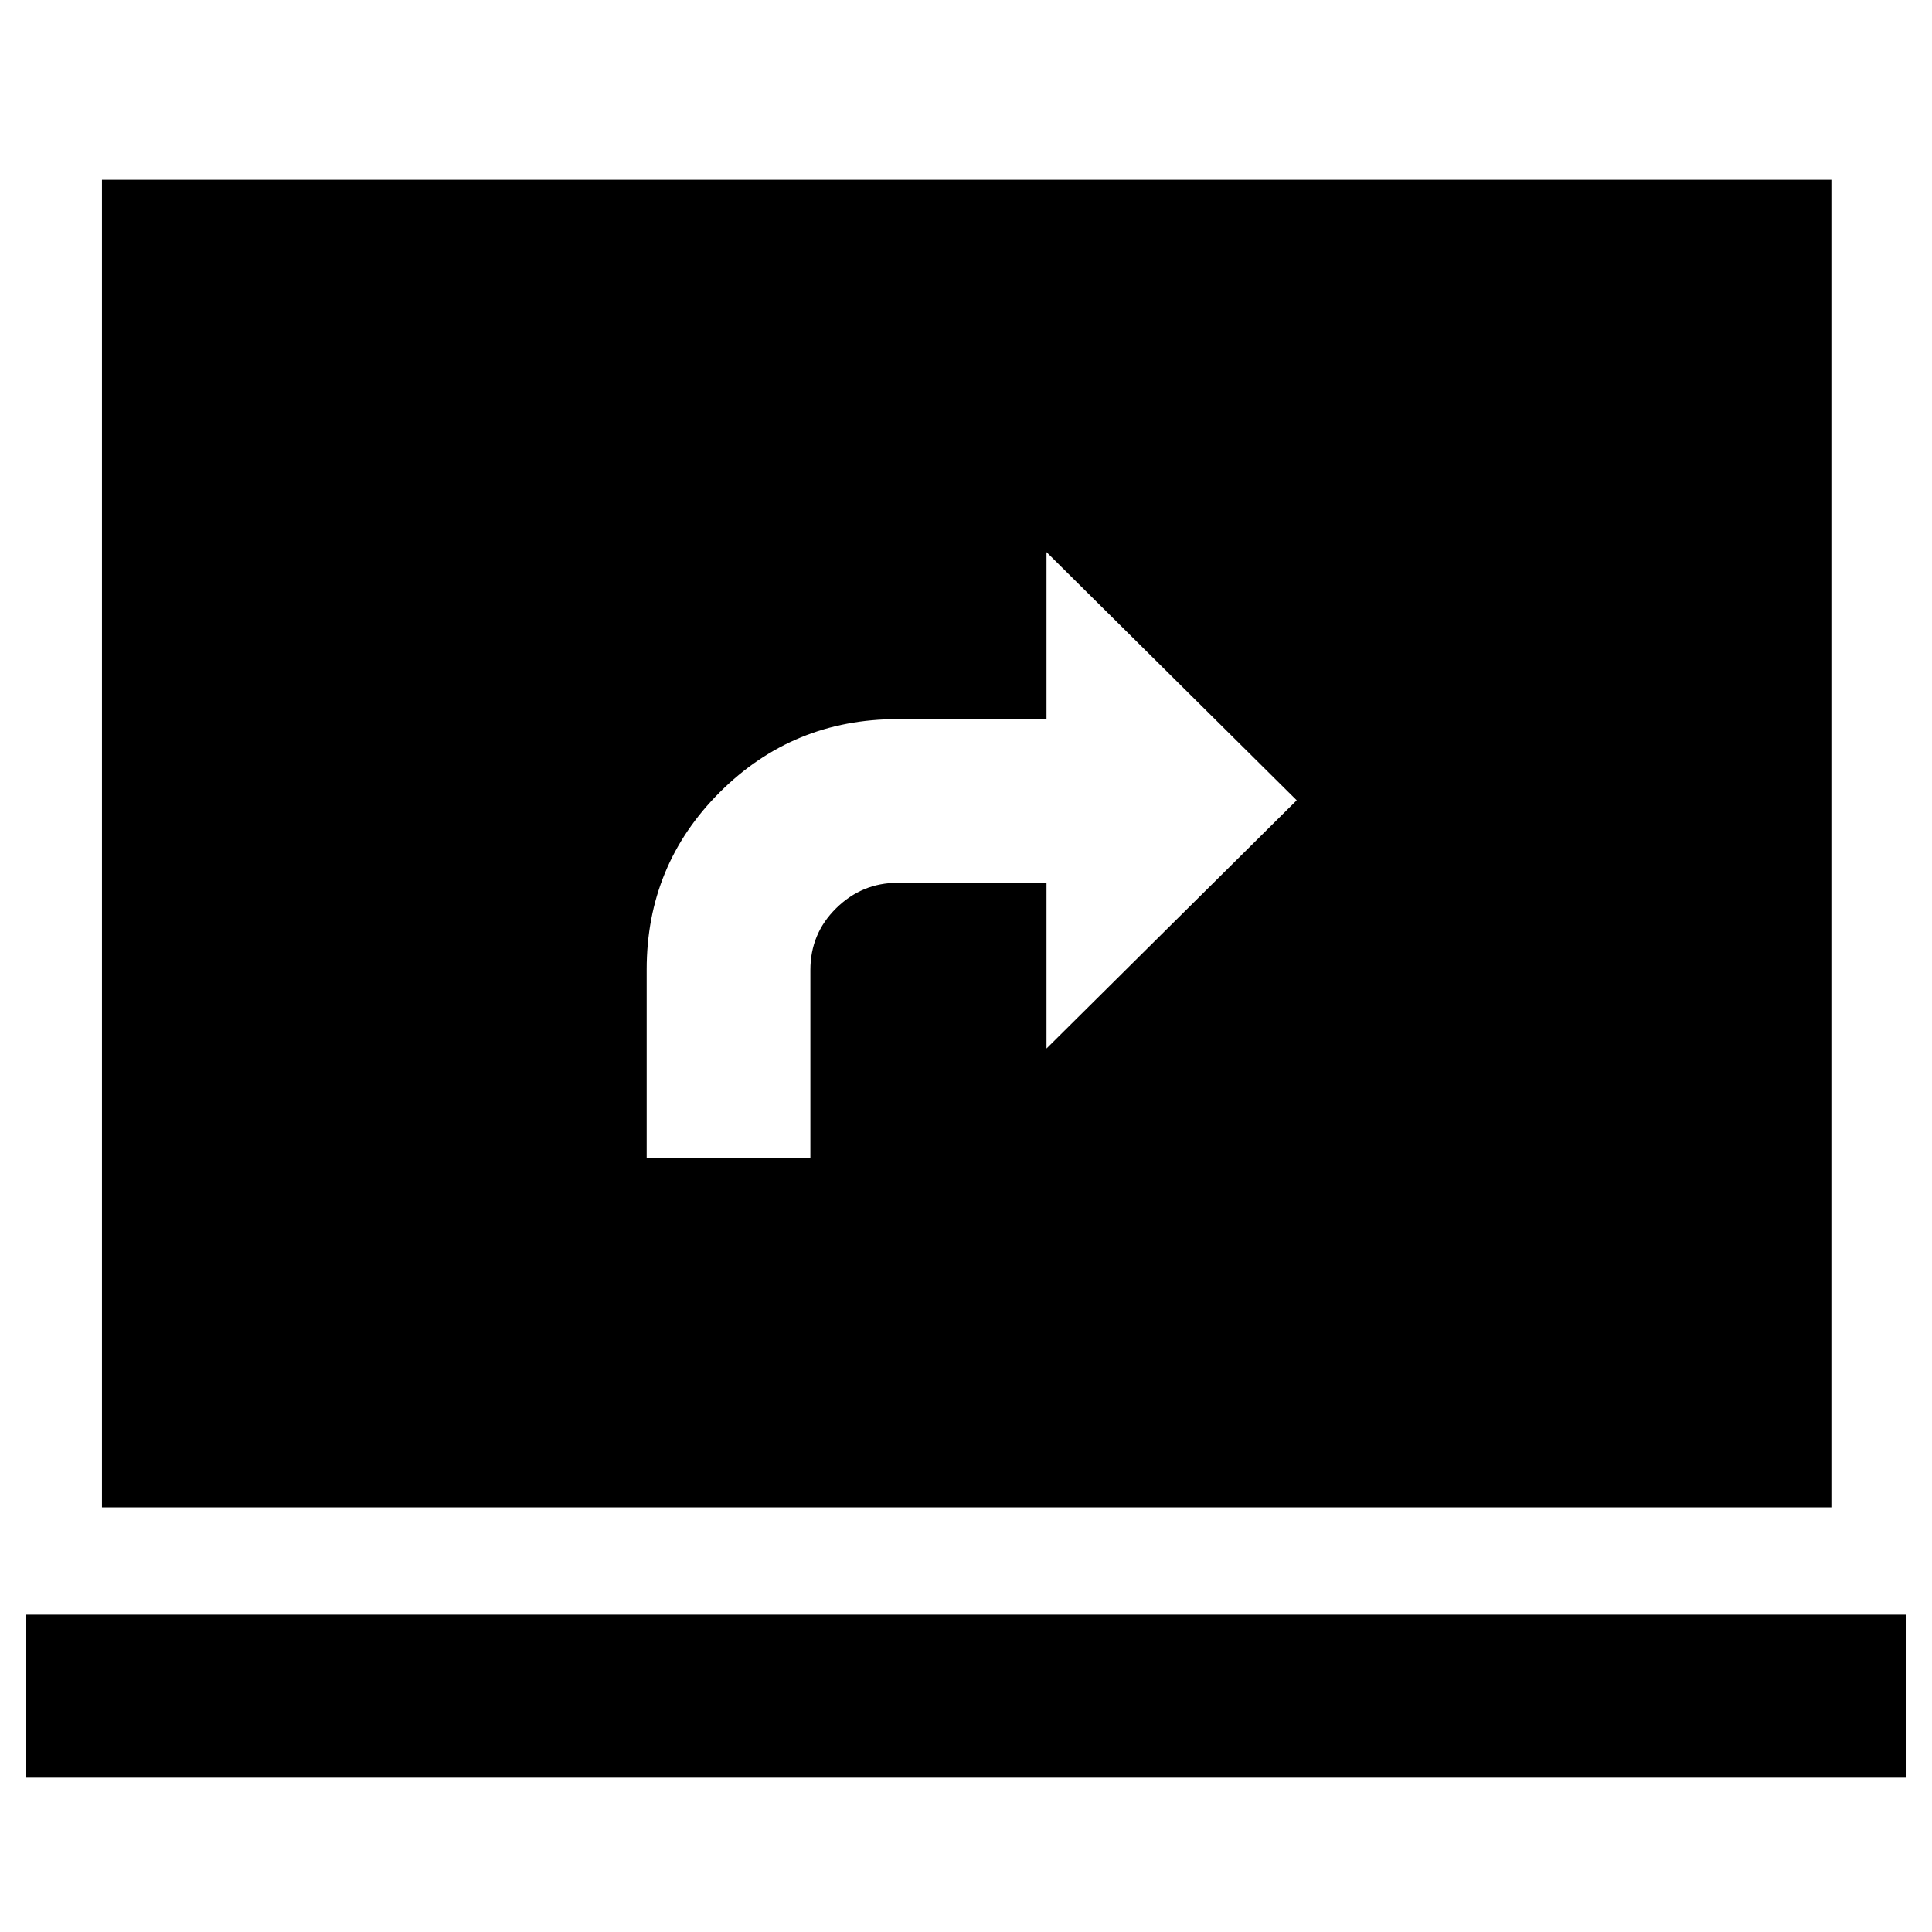 <svg xmlns="http://www.w3.org/2000/svg" height="40" viewBox="0 -960 960 960" width="40"><path d="M12.67-76.67v-81h934.66v81H12.67Zm38-134.33v-659.67H910V-211H50.67Zm270.66-173.67h81.34V-478q0-18.1 12.84-30.72 12.84-12.61 30.49-12.61h74V-439l124.33-123.33L520-685.67v83h-74q-51.94 0-88.31 36.29-36.36 36.28-36.36 88.11v93.6Z"/></svg>